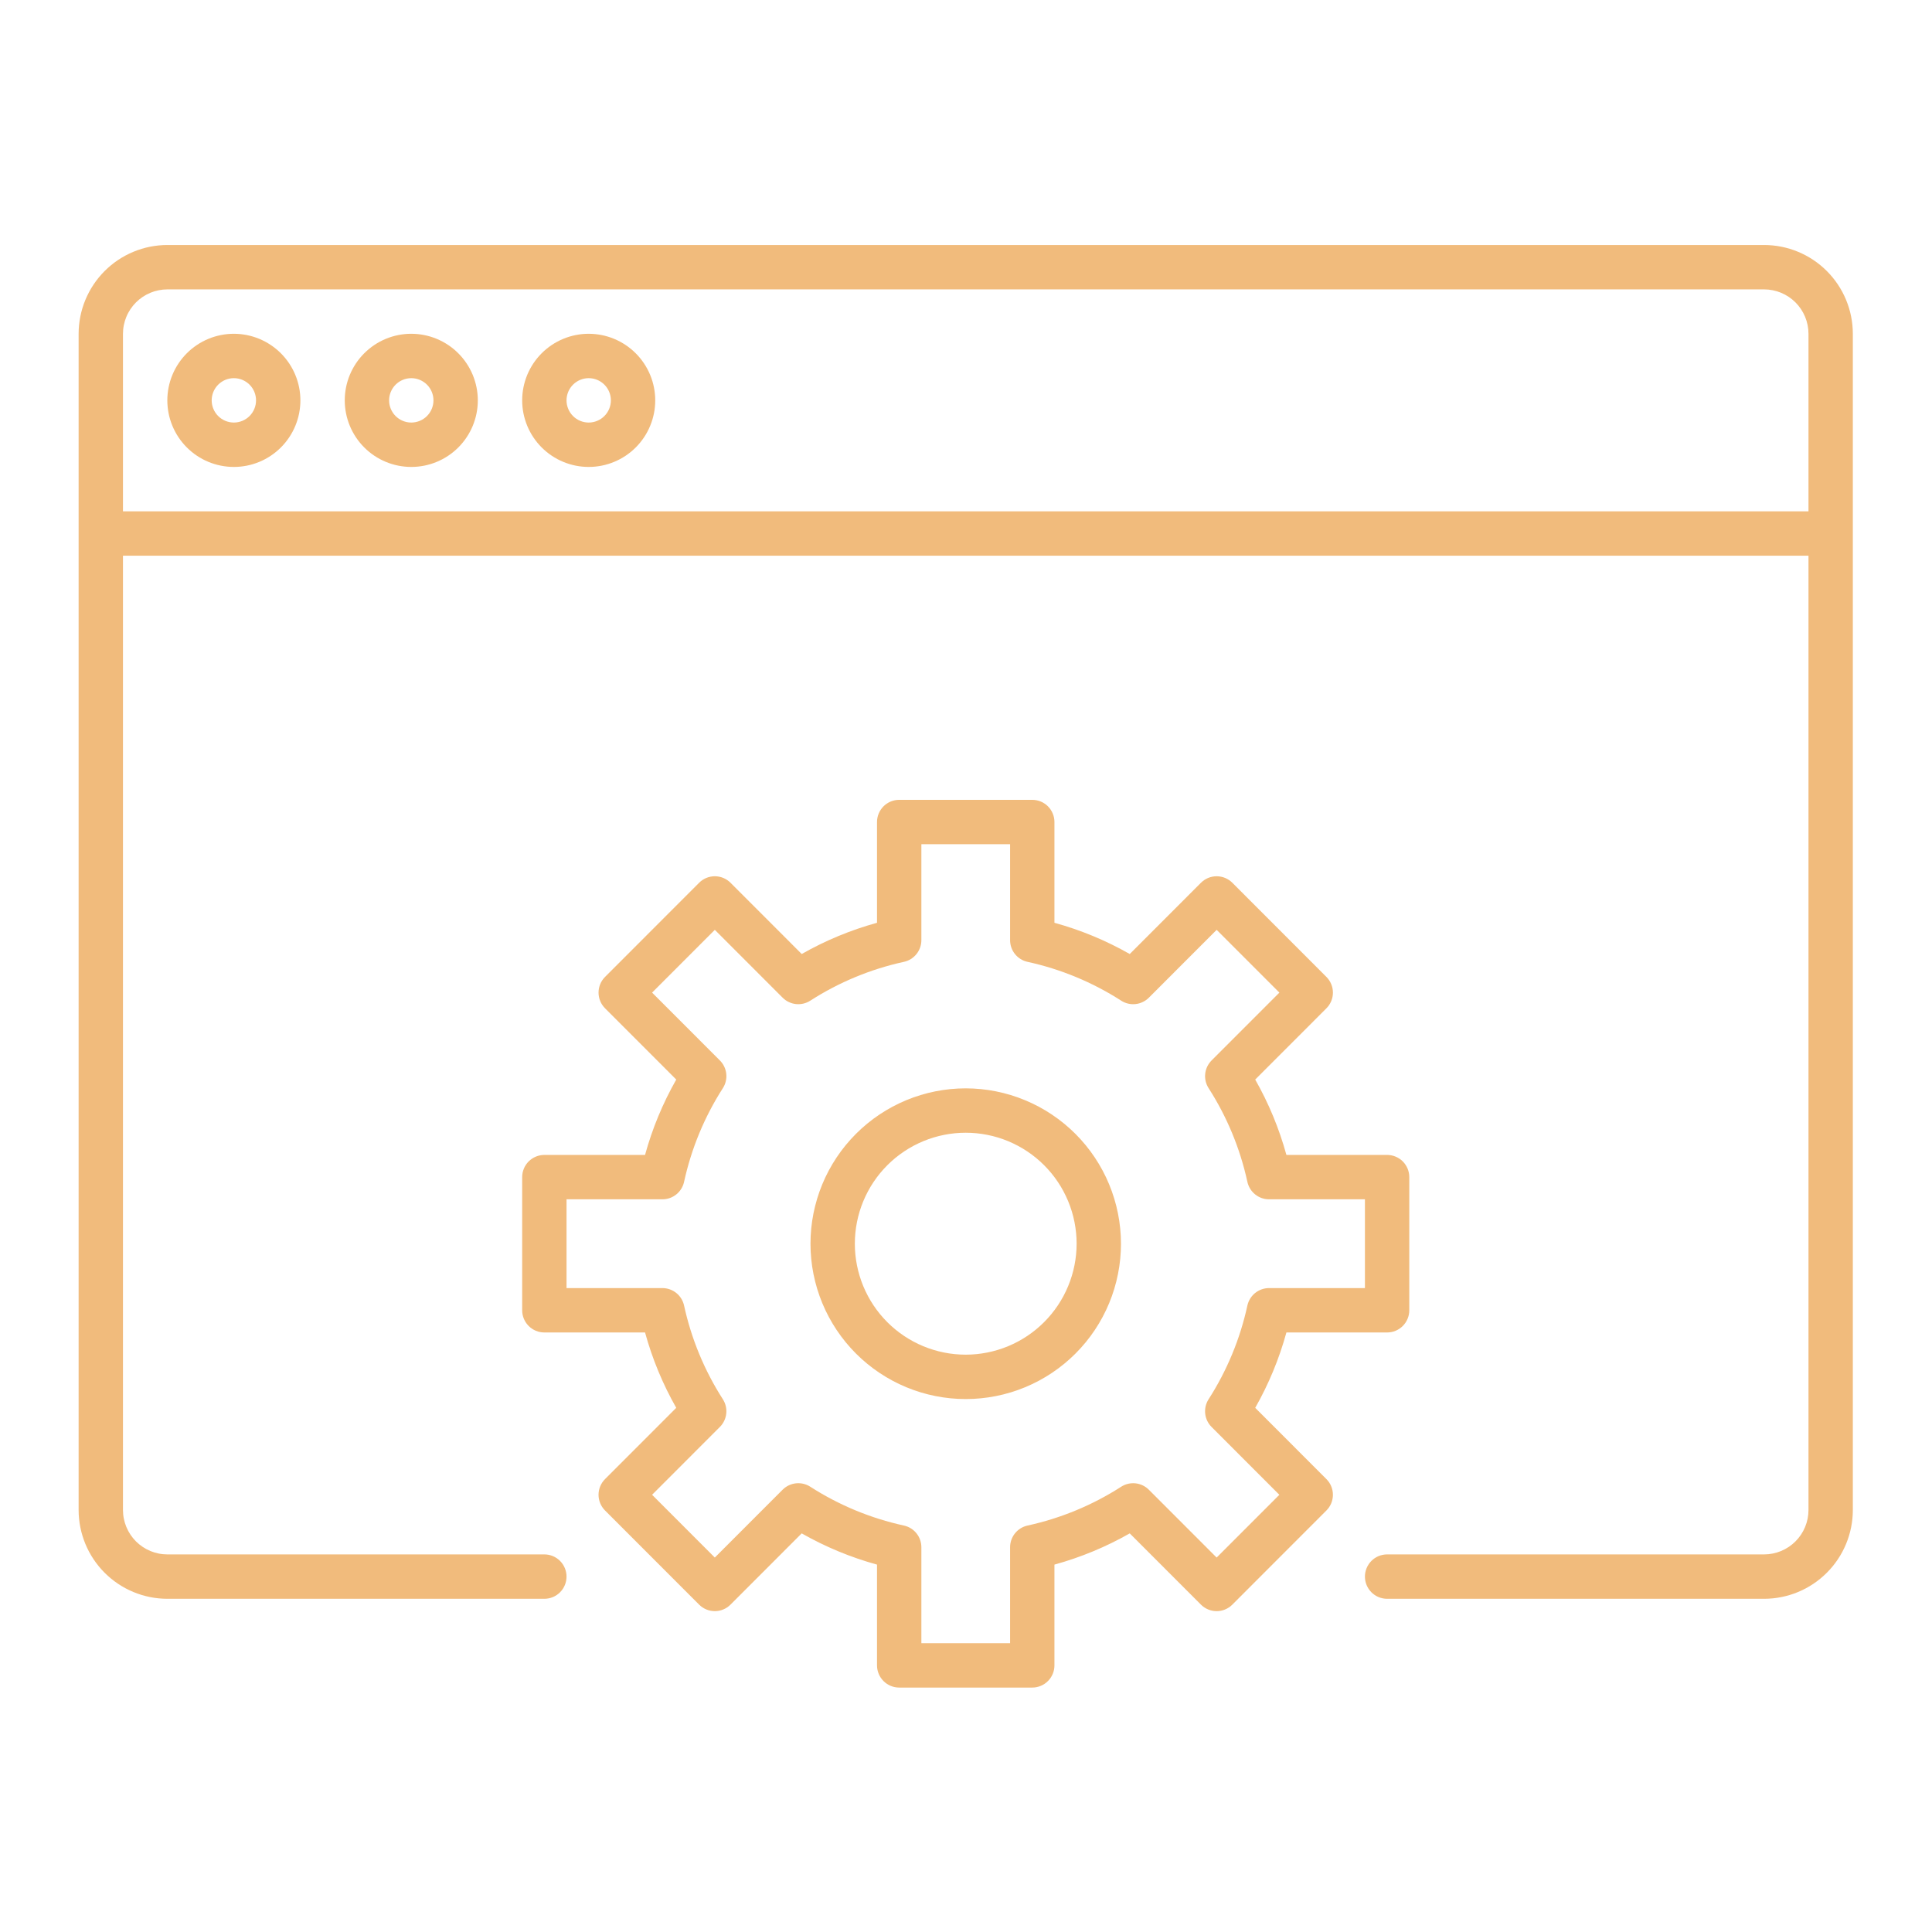 <?xml version="1.0" encoding="UTF-8"?>
<svg xmlns="http://www.w3.org/2000/svg" xmlns:xlink="http://www.w3.org/1999/xlink" width="900pt" height="900pt" viewBox="0 0 900 900" version="1.2">
<defs>
<clipPath id="clip1">
  <path d="M 36.625 114.133 L 863.125 114.133 L 863.125 786.133 L 36.625 786.133 Z M 36.625 114.133 "/>
</clipPath>
</defs>
<g id="surface1">
<g clip-path="url(#clip1)" clip-rule="nonzero">
<path style=" stroke:none;fill-rule:nonzero;fill:rgb(94.51%,73.329%,48.63%);fill-opacity:1;" d="M 449.875 506.992 C 448.691 506.992 447.508 507.023 446.324 507.082 C 445.145 507.137 443.961 507.227 442.785 507.34 C 441.605 507.457 440.434 507.602 439.262 507.777 C 438.09 507.949 436.926 508.152 435.766 508.383 C 434.605 508.613 433.449 508.875 432.301 509.16 C 431.152 509.449 430.012 509.766 428.879 510.109 C 427.746 510.453 426.625 510.824 425.512 511.223 C 424.395 511.621 423.293 512.047 422.199 512.5 C 421.105 512.957 420.023 513.434 418.953 513.941 C 417.883 514.449 416.828 514.98 415.781 515.539 C 414.738 516.098 413.711 516.68 412.695 517.289 C 411.68 517.898 410.68 518.531 409.695 519.191 C 408.711 519.848 407.742 520.527 406.793 521.234 C 405.844 521.941 404.91 522.668 403.996 523.422 C 403.078 524.172 402.184 524.945 401.309 525.738 C 400.43 526.535 399.574 527.352 398.738 528.191 C 397.898 529.027 397.082 529.883 396.289 530.762 C 395.492 531.641 394.723 532.535 393.969 533.453 C 393.219 534.367 392.492 535.301 391.785 536.25 C 391.082 537.203 390.398 538.172 389.742 539.156 C 389.086 540.141 388.453 541.141 387.844 542.156 C 387.234 543.172 386.652 544.203 386.094 545.246 C 385.535 546.293 385.004 547.352 384.496 548.422 C 383.992 549.492 383.512 550.574 383.059 551.668 C 382.605 552.762 382.18 553.867 381.781 554.98 C 381.383 556.098 381.012 557.223 380.668 558.355 C 380.324 559.488 380.008 560.629 379.723 561.777 C 379.434 562.926 379.176 564.082 378.945 565.242 C 378.715 566.406 378.512 567.57 378.336 568.742 C 378.164 569.914 378.02 571.09 377.902 572.27 C 377.785 573.449 377.699 574.629 377.641 575.812 C 377.582 576.996 377.555 578.18 377.555 579.363 C 377.555 580.547 377.582 581.73 377.641 582.914 C 377.699 584.098 377.785 585.277 377.902 586.457 C 378.02 587.633 378.164 588.809 378.336 589.98 C 378.512 591.152 378.715 592.32 378.945 593.48 C 379.176 594.641 379.434 595.797 379.723 596.945 C 380.008 598.094 380.324 599.238 380.668 600.371 C 381.012 601.504 381.383 602.629 381.781 603.742 C 382.18 604.859 382.605 605.961 383.059 607.059 C 383.512 608.152 383.992 609.234 384.496 610.305 C 385.004 611.375 385.535 612.434 386.094 613.477 C 386.652 614.52 387.234 615.551 387.844 616.566 C 388.453 617.582 389.086 618.582 389.742 619.57 C 390.398 620.555 391.082 621.52 391.785 622.473 C 392.492 623.426 393.219 624.355 393.969 625.273 C 394.723 626.188 395.492 627.086 396.289 627.961 C 397.082 628.84 397.898 629.699 398.738 630.535 C 399.574 631.371 400.43 632.188 401.309 632.984 C 402.184 633.781 403.078 634.555 403.996 635.305 C 404.91 636.055 405.844 636.785 406.793 637.488 C 407.742 638.195 408.711 638.879 409.695 639.535 C 410.68 640.191 411.68 640.828 412.695 641.434 C 413.711 642.043 414.738 642.629 415.781 643.188 C 416.828 643.746 417.883 644.277 418.953 644.781 C 420.023 645.289 421.105 645.77 422.199 646.223 C 423.293 646.676 424.395 647.102 425.512 647.5 C 426.625 647.898 427.746 648.273 428.879 648.617 C 430.012 648.961 431.152 649.273 432.301 649.562 C 433.449 649.852 434.605 650.109 435.766 650.34 C 436.926 650.57 438.09 650.773 439.262 650.949 C 440.434 651.121 441.605 651.266 442.785 651.383 C 443.961 651.5 445.145 651.586 446.324 651.645 C 447.508 651.703 448.691 651.73 449.875 651.73 C 451.059 651.73 452.238 651.703 453.422 651.645 C 454.605 651.586 455.785 651.5 456.961 651.383 C 458.141 651.266 459.312 651.121 460.484 650.949 C 461.656 650.773 462.82 650.57 463.98 650.34 C 465.145 650.109 466.297 649.852 467.445 649.562 C 468.594 649.273 469.734 648.961 470.867 648.617 C 472 648.273 473.121 647.898 474.238 647.5 C 475.352 647.102 476.453 646.676 477.547 646.223 C 478.641 645.77 479.723 645.289 480.793 644.781 C 481.863 644.277 482.922 643.746 483.965 643.188 C 485.008 642.629 486.039 642.043 487.051 641.434 C 488.066 640.828 489.066 640.191 490.051 639.535 C 491.035 638.879 492.004 638.195 492.953 637.488 C 493.902 636.785 494.836 636.055 495.75 635.305 C 496.668 634.555 497.562 633.781 498.441 632.984 C 499.316 632.188 500.172 631.371 501.012 630.535 C 501.848 629.699 502.664 628.84 503.457 627.961 C 504.254 627.086 505.027 626.188 505.777 625.273 C 506.527 624.355 507.254 623.426 507.961 622.473 C 508.664 621.52 509.348 620.555 510.004 619.57 C 510.66 618.582 511.293 617.582 511.902 616.566 C 512.512 615.551 513.094 614.52 513.652 613.477 C 514.211 612.434 514.742 611.375 515.25 610.305 C 515.754 609.234 516.234 608.152 516.688 607.059 C 517.141 605.961 517.566 604.859 517.965 603.742 C 518.363 602.629 518.734 601.504 519.078 600.371 C 519.422 599.238 519.738 598.094 520.023 596.945 C 520.312 595.797 520.57 594.641 520.801 593.48 C 521.035 592.32 521.234 591.152 521.41 589.98 C 521.582 588.809 521.727 587.633 521.844 586.457 C 521.961 585.277 522.047 584.098 522.105 582.914 C 522.164 581.73 522.191 580.547 522.191 579.363 C 522.191 578.18 522.16 576.996 522.102 575.812 C 522.043 574.629 521.953 573.449 521.836 572.27 C 521.719 571.094 521.574 569.918 521.398 568.746 C 521.223 567.578 521.02 566.41 520.789 565.25 C 520.559 564.09 520.297 562.934 520.008 561.785 C 519.719 560.637 519.402 559.496 519.059 558.363 C 518.715 557.23 518.344 556.105 517.945 554.992 C 517.547 553.879 517.117 552.773 516.664 551.68 C 516.211 550.586 515.73 549.504 515.227 548.434 C 514.719 547.363 514.188 546.309 513.629 545.266 C 513.07 544.219 512.488 543.191 511.879 542.176 C 511.27 541.16 510.637 540.16 509.98 539.176 C 509.32 538.191 508.641 537.223 507.934 536.273 C 507.23 535.32 506.504 534.391 505.75 533.473 C 505 532.559 504.227 531.664 503.434 530.785 C 502.641 529.906 501.824 529.051 500.988 528.215 C 500.148 527.375 499.293 526.559 498.418 525.766 C 497.539 524.969 496.645 524.195 495.73 523.445 C 494.816 522.695 493.883 521.965 492.934 521.262 C 491.984 520.555 491.016 519.871 490.031 519.215 C 489.047 518.555 488.051 517.922 487.035 517.312 C 486.02 516.703 484.992 516.121 483.949 515.562 C 482.906 515.004 481.848 514.473 480.777 513.965 C 479.711 513.457 478.629 512.977 477.535 512.523 C 476.441 512.07 475.34 511.645 474.227 511.242 C 473.113 510.844 471.988 510.473 470.855 510.129 C 469.727 509.781 468.586 509.465 467.438 509.18 C 466.289 508.891 465.137 508.629 463.977 508.398 C 462.816 508.164 461.652 507.961 460.48 507.785 C 459.309 507.613 458.137 507.465 456.961 507.348 C 455.781 507.23 454.602 507.145 453.422 507.086 C 452.238 507.023 451.055 506.996 449.875 506.992 Z M 449.875 631.055 C 448.18 631.055 446.492 630.973 444.809 630.805 C 443.125 630.641 441.453 630.391 439.797 630.062 C 438.137 629.73 436.496 629.32 434.879 628.828 C 433.258 628.336 431.668 627.766 430.105 627.121 C 428.543 626.473 427.016 625.75 425.523 624.949 C 424.031 624.152 422.582 623.285 421.176 622.344 C 419.77 621.402 418.41 620.395 417.102 619.32 C 415.797 618.246 414.543 617.109 413.348 615.914 C 412.152 614.719 411.016 613.465 409.941 612.156 C 408.871 610.848 407.863 609.488 406.922 608.082 C 405.984 606.672 405.113 605.223 404.316 603.73 C 403.52 602.238 402.797 600.707 402.148 599.145 C 401.5 597.578 400.934 595.988 400.441 594.367 C 399.949 592.746 399.539 591.105 399.211 589.445 C 398.879 587.785 398.633 586.113 398.465 584.43 C 398.301 582.742 398.219 581.055 398.219 579.363 C 398.219 577.668 398.301 575.98 398.465 574.297 C 398.633 572.609 398.879 570.938 399.211 569.277 C 399.539 567.617 399.949 565.977 400.441 564.355 C 400.934 562.738 401.5 561.145 402.148 559.582 C 402.797 558.016 403.52 556.488 404.316 554.996 C 405.113 553.5 405.984 552.051 406.922 550.645 C 407.863 549.234 408.871 547.879 409.941 546.57 C 411.016 545.262 412.152 544.008 413.348 542.809 C 414.543 541.613 415.797 540.477 417.102 539.402 C 418.41 538.328 419.77 537.324 421.176 536.383 C 422.582 535.441 424.031 534.57 425.523 533.773 C 427.016 532.977 428.543 532.254 430.105 531.605 C 431.668 530.957 433.258 530.387 434.879 529.895 C 436.496 529.406 438.137 528.992 439.797 528.664 C 441.453 528.332 443.125 528.086 444.809 527.918 C 446.492 527.754 448.18 527.672 449.875 527.672 C 451.566 527.672 453.254 527.754 454.938 527.918 C 456.621 528.086 458.293 528.332 459.949 528.664 C 461.609 528.992 463.25 529.406 464.867 529.895 C 466.488 530.387 468.078 530.957 469.641 531.605 C 471.203 532.254 472.73 532.977 474.223 533.773 C 475.715 534.57 477.164 535.441 478.57 536.383 C 479.98 537.324 481.336 538.328 482.645 539.402 C 483.953 540.477 485.203 541.613 486.398 542.809 C 487.598 544.008 488.73 545.262 489.805 546.57 C 490.879 547.879 491.883 549.234 492.824 550.645 C 493.766 552.051 494.633 553.5 495.43 554.996 C 496.227 556.488 496.949 558.016 497.598 559.582 C 498.246 561.145 498.812 562.738 499.305 564.355 C 499.797 565.977 500.207 567.617 500.535 569.277 C 500.867 570.938 501.113 572.609 501.281 574.297 C 501.445 575.98 501.531 577.668 501.531 579.363 C 501.527 581.055 501.441 582.742 501.277 584.426 C 501.109 586.109 500.859 587.781 500.527 589.441 C 500.195 591.102 499.785 592.742 499.293 594.359 C 498.801 595.98 498.23 597.57 497.582 599.137 C 496.934 600.699 496.211 602.227 495.414 603.719 C 494.613 605.211 493.746 606.66 492.805 608.066 C 491.867 609.473 490.859 610.832 489.785 612.141 C 488.715 613.449 487.578 614.699 486.383 615.898 C 485.188 617.094 483.934 618.23 482.629 619.305 C 481.32 620.375 479.965 621.383 478.559 622.324 C 477.152 623.266 475.703 624.137 474.211 624.934 C 472.723 625.73 471.195 626.457 469.633 627.105 C 468.07 627.754 466.48 628.324 464.863 628.816 C 463.242 629.309 461.605 629.719 459.945 630.051 C 458.289 630.383 456.617 630.633 454.934 630.801 C 453.25 630.969 451.566 631.051 449.875 631.055 Z M 584.727 655.824 C 591.027 644.727 595.875 633.023 599.262 620.715 L 646.168 620.715 C 646.844 620.715 647.516 620.648 648.184 620.516 C 648.848 620.387 649.492 620.188 650.121 619.93 C 650.746 619.668 651.344 619.352 651.906 618.973 C 652.469 618.598 652.992 618.168 653.473 617.688 C 653.953 617.207 654.379 616.688 654.758 616.121 C 655.133 615.559 655.453 614.961 655.711 614.332 C 655.973 613.707 656.168 613.059 656.301 612.395 C 656.434 611.73 656.5 611.055 656.5 610.379 L 656.5 548.348 C 656.5 547.668 656.434 546.996 656.301 546.328 C 656.168 545.664 655.973 545.02 655.711 544.391 C 655.453 543.762 655.133 543.168 654.758 542.602 C 654.379 542.039 653.953 541.516 653.473 541.035 C 652.992 540.555 652.469 540.129 651.906 539.75 C 651.344 539.375 650.746 539.055 650.121 538.797 C 649.492 538.535 648.848 538.34 648.184 538.207 C 647.516 538.074 646.844 538.008 646.168 538.008 L 599.262 538.008 C 595.875 525.703 591.031 514 584.727 502.898 L 617.898 469.707 C 618.379 469.227 618.805 468.707 619.184 468.141 C 619.559 467.578 619.879 466.98 620.137 466.352 C 620.398 465.727 620.594 465.078 620.727 464.414 C 620.859 463.746 620.926 463.074 620.926 462.398 C 620.926 461.719 620.859 461.047 620.727 460.379 C 620.594 459.715 620.398 459.066 620.137 458.441 C 619.879 457.812 619.559 457.219 619.184 456.652 C 618.805 456.09 618.379 455.566 617.898 455.086 L 574.066 411.223 C 573.586 410.742 573.066 410.312 572.5 409.938 C 571.938 409.559 571.34 409.242 570.715 408.98 C 570.086 408.723 569.441 408.523 568.777 408.395 C 568.109 408.262 567.438 408.195 566.762 408.195 C 566.082 408.195 565.41 408.262 564.746 408.395 C 564.078 408.523 563.434 408.723 562.805 408.98 C 562.18 409.242 561.586 409.559 561.02 409.938 C 560.457 410.312 559.934 410.742 559.453 411.223 L 526.285 444.418 C 515.195 438.109 503.496 433.258 491.199 429.867 L 491.199 382.93 C 491.199 382.254 491.133 381.582 491 380.914 C 490.867 380.25 490.672 379.602 490.41 378.977 C 490.152 378.348 489.836 377.754 489.457 377.188 C 489.082 376.625 488.652 376.102 488.172 375.621 C 487.691 375.141 487.172 374.711 486.605 374.336 C 486.043 373.957 485.449 373.641 484.82 373.379 C 484.195 373.121 483.547 372.926 482.883 372.793 C 482.219 372.66 481.547 372.594 480.867 372.594 L 418.879 372.594 C 418.203 372.594 417.531 372.66 416.863 372.793 C 416.199 372.926 415.555 373.121 414.926 373.379 C 414.301 373.641 413.703 373.957 413.141 374.336 C 412.574 374.711 412.055 375.141 411.574 375.621 C 411.094 376.102 410.668 376.625 410.289 377.188 C 409.914 377.754 409.594 378.348 409.336 378.977 C 409.074 379.602 408.879 380.25 408.746 380.914 C 408.613 381.582 408.547 382.254 408.547 382.93 L 408.547 429.867 C 396.25 433.258 384.555 438.105 373.465 444.414 L 340.297 411.219 C 339.816 410.738 339.293 410.312 338.73 409.934 C 338.164 409.555 337.57 409.238 336.941 408.977 C 336.316 408.719 335.672 408.523 335.004 408.391 C 334.34 408.258 333.668 408.191 332.988 408.191 C 332.312 408.191 331.641 408.258 330.973 408.391 C 330.309 408.523 329.664 408.719 329.035 408.977 C 328.41 409.238 327.812 409.555 327.25 409.934 C 326.684 410.312 326.164 410.738 325.684 411.219 L 281.852 455.082 C 281.371 455.562 280.941 456.086 280.566 456.648 C 280.188 457.215 279.871 457.809 279.613 458.438 C 279.352 459.062 279.156 459.711 279.023 460.375 C 278.891 461.043 278.824 461.715 278.824 462.395 C 278.824 463.074 278.891 463.746 279.023 464.41 C 279.156 465.078 279.352 465.723 279.613 466.352 C 279.871 466.977 280.188 467.574 280.566 468.137 C 280.941 468.703 281.371 469.223 281.852 469.703 L 315.023 502.898 C 308.719 513.996 303.871 525.699 300.484 538.008 L 253.578 538.008 C 252.902 538.008 252.23 538.074 251.562 538.207 C 250.898 538.34 250.254 538.535 249.625 538.797 C 249 539.055 248.402 539.375 247.84 539.75 C 247.277 540.129 246.754 540.555 246.273 541.035 C 245.793 541.516 245.367 542.039 244.988 542.602 C 244.613 543.168 244.293 543.762 244.035 544.391 C 243.777 545.02 243.578 545.664 243.445 546.328 C 243.316 546.996 243.25 547.668 243.25 548.348 L 243.25 610.379 C 243.25 611.055 243.316 611.73 243.445 612.395 C 243.578 613.059 243.773 613.707 244.035 614.332 C 244.293 614.961 244.613 615.559 244.988 616.121 C 245.367 616.688 245.793 617.207 246.273 617.688 C 246.754 618.168 247.277 618.598 247.84 618.973 C 248.402 619.352 249 619.668 249.625 619.93 C 250.254 620.188 250.898 620.387 251.562 620.516 C 252.23 620.648 252.902 620.715 253.578 620.715 L 300.484 620.715 C 303.871 633.023 308.715 644.727 315.02 655.824 L 281.848 689.016 C 281.367 689.496 280.941 690.02 280.562 690.582 C 280.188 691.148 279.867 691.746 279.609 692.371 C 279.348 693 279.152 693.645 279.02 694.312 C 278.887 694.977 278.82 695.648 278.82 696.328 C 278.82 697.008 278.887 697.68 279.02 698.344 C 279.152 699.012 279.348 699.656 279.609 700.285 C 279.867 700.91 280.188 701.508 280.562 702.07 C 280.941 702.637 281.367 703.16 281.848 703.641 L 325.68 747.5 C 326.16 747.98 326.684 748.41 327.246 748.789 C 327.809 749.164 328.406 749.484 329.031 749.742 C 329.66 750.004 330.305 750.199 330.969 750.332 C 331.637 750.465 332.309 750.531 332.984 750.531 C 333.664 750.531 334.336 750.465 335 750.332 C 335.668 750.199 336.312 750.004 336.941 749.742 C 337.566 749.484 338.164 749.164 338.727 748.789 C 339.289 748.41 339.812 747.98 340.293 747.5 L 373.461 714.309 C 384.555 720.617 396.25 725.465 408.547 728.855 L 408.547 775.793 C 408.547 776.473 408.613 777.145 408.746 777.809 C 408.879 778.477 409.074 779.121 409.336 779.75 C 409.594 780.375 409.914 780.973 410.289 781.535 C 410.668 782.102 411.094 782.625 411.574 783.102 C 412.055 783.582 412.574 784.012 413.141 784.391 C 413.703 784.766 414.301 785.086 414.926 785.344 C 415.551 785.605 416.199 785.801 416.863 785.934 C 417.531 786.066 418.203 786.133 418.879 786.133 L 480.867 786.133 C 481.547 786.133 482.219 786.066 482.883 785.934 C 483.547 785.801 484.195 785.605 484.82 785.344 C 485.449 785.086 486.043 784.766 486.605 784.391 C 487.172 784.012 487.691 783.582 488.172 783.102 C 488.652 782.625 489.082 782.102 489.457 781.535 C 489.836 780.973 490.152 780.375 490.41 779.75 C 490.672 779.121 490.867 778.477 491 777.809 C 491.133 777.145 491.199 776.473 491.199 775.793 L 491.199 728.855 C 503.496 725.465 515.191 720.617 526.281 714.312 L 559.453 747.504 C 559.93 747.984 560.453 748.414 561.016 748.789 C 561.582 749.168 562.176 749.488 562.805 749.746 C 563.43 750.008 564.078 750.203 564.742 750.336 C 565.406 750.469 566.078 750.535 566.758 750.535 C 567.438 750.535 568.109 750.469 568.773 750.336 C 569.438 750.203 570.086 750.008 570.711 749.746 C 571.34 749.488 571.934 749.168 572.496 748.789 C 573.062 748.414 573.582 747.984 574.062 747.504 L 617.895 703.641 C 618.375 703.16 618.805 702.641 619.18 702.074 C 619.559 701.512 619.875 700.914 620.137 700.289 C 620.395 699.66 620.59 699.016 620.723 698.348 C 620.855 697.684 620.922 697.012 620.922 696.332 C 620.922 695.652 620.855 694.98 620.723 694.312 C 620.59 693.648 620.395 693 620.137 692.375 C 619.875 691.746 619.559 691.152 619.18 690.586 C 618.805 690.023 618.375 689.5 617.895 689.02 Z M 566.758 725.57 L 535.172 693.965 C 534.762 693.551 534.312 693.176 533.836 692.836 C 533.359 692.5 532.859 692.203 532.332 691.949 C 531.805 691.699 531.258 691.492 530.695 691.332 C 530.133 691.172 529.562 691.059 528.98 690.996 C 528.398 690.934 527.816 690.918 527.234 690.957 C 526.648 690.992 526.074 691.078 525.504 691.211 C 524.934 691.344 524.379 691.523 523.84 691.754 C 523.305 691.98 522.789 692.254 522.297 692.57 C 515.621 696.859 508.617 700.527 501.285 703.566 C 493.957 706.605 486.414 708.969 478.664 710.66 C 478.09 710.785 477.535 710.957 476.992 711.176 C 476.449 711.398 475.93 711.66 475.434 711.969 C 474.934 712.277 474.465 712.625 474.027 713.012 C 473.59 713.398 473.188 713.82 472.82 714.277 C 472.453 714.734 472.129 715.219 471.844 715.73 C 471.559 716.238 471.316 716.773 471.125 717.324 C 470.93 717.875 470.781 718.441 470.684 719.02 C 470.586 719.594 470.535 720.176 470.535 720.762 L 470.535 765.453 L 429.211 765.453 L 429.211 720.758 C 429.211 720.176 429.16 719.594 429.062 719.016 C 428.965 718.438 428.816 717.875 428.625 717.32 C 428.43 716.77 428.188 716.238 427.906 715.727 C 427.621 715.215 427.293 714.73 426.926 714.277 C 426.559 713.82 426.156 713.398 425.719 713.012 C 425.281 712.621 424.812 712.273 424.316 711.969 C 423.816 711.66 423.297 711.395 422.754 711.176 C 422.211 710.957 421.656 710.785 421.086 710.66 C 413.332 708.969 405.793 706.602 398.461 703.562 C 391.133 700.523 384.133 696.859 377.457 692.57 C 376.965 692.254 376.449 691.98 375.91 691.75 C 375.371 691.523 374.816 691.344 374.246 691.207 C 373.68 691.074 373.102 690.988 372.52 690.953 C 371.934 690.914 371.352 690.93 370.77 690.992 C 370.188 691.055 369.617 691.168 369.055 691.324 C 368.492 691.484 367.945 691.691 367.418 691.945 C 366.891 692.199 366.387 692.492 365.91 692.832 C 365.434 693.172 364.988 693.547 364.574 693.961 L 332.988 725.566 L 303.77 696.324 L 335.352 664.719 C 335.766 664.305 336.141 663.859 336.477 663.383 C 336.816 662.902 337.109 662.402 337.363 661.875 C 337.617 661.348 337.82 660.801 337.98 660.238 C 338.141 659.676 338.254 659.105 338.316 658.523 C 338.379 657.941 338.395 657.359 338.355 656.773 C 338.32 656.191 338.234 655.613 338.102 655.043 C 337.969 654.477 337.789 653.922 337.559 653.383 C 337.332 652.844 337.062 652.328 336.746 651.836 C 332.457 645.156 328.793 638.148 325.758 630.812 C 322.719 623.477 320.355 615.93 318.668 608.172 C 318.543 607.598 318.371 607.043 318.148 606.5 C 317.93 605.957 317.668 605.438 317.359 604.938 C 317.051 604.441 316.703 603.973 316.316 603.535 C 315.93 603.094 315.508 602.691 315.051 602.324 C 314.598 601.957 314.113 601.633 313.602 601.348 C 313.09 601.062 312.559 600.82 312.008 600.629 C 311.457 600.434 310.891 600.285 310.316 600.188 C 309.738 600.09 309.156 600.039 308.574 600.039 L 263.91 600.039 L 263.91 558.684 L 308.574 558.684 C 309.16 558.684 309.742 558.637 310.316 558.539 C 310.895 558.438 311.457 558.293 312.012 558.098 C 312.562 557.902 313.094 557.664 313.605 557.379 C 314.117 557.094 314.598 556.766 315.055 556.398 C 315.512 556.031 315.93 555.629 316.32 555.191 C 316.707 554.754 317.055 554.285 317.363 553.785 C 317.668 553.289 317.934 552.77 318.152 552.227 C 318.371 551.684 318.543 551.125 318.668 550.555 C 320.359 542.797 322.723 535.25 325.758 527.914 C 328.797 520.582 332.457 513.574 336.746 506.895 C 337.062 506.402 337.336 505.887 337.562 505.348 C 337.789 504.809 337.973 504.254 338.105 503.684 C 338.238 503.113 338.324 502.539 338.363 501.953 C 338.398 501.367 338.383 500.785 338.32 500.203 C 338.258 499.621 338.148 499.051 337.988 498.484 C 337.828 497.922 337.621 497.379 337.367 496.848 C 337.117 496.32 336.82 495.816 336.484 495.34 C 336.145 494.863 335.77 494.418 335.355 494.004 L 303.773 462.395 L 332.992 433.156 L 364.578 464.762 C 364.992 465.176 365.438 465.551 365.914 465.891 C 366.391 466.227 366.895 466.523 367.422 466.773 C 367.949 467.027 368.496 467.234 369.059 467.395 C 369.621 467.555 370.191 467.664 370.773 467.73 C 371.355 467.793 371.938 467.805 372.523 467.77 C 373.105 467.73 373.684 467.648 374.254 467.512 C 374.82 467.379 375.375 467.199 375.914 466.969 C 376.453 466.742 376.969 466.469 377.461 466.152 C 384.137 461.859 391.137 458.195 398.465 455.156 C 405.793 452.117 413.332 449.754 421.086 448.062 C 421.656 447.938 422.211 447.766 422.754 447.547 C 423.297 447.328 423.816 447.062 424.316 446.754 C 424.812 446.449 425.281 446.102 425.719 445.711 C 426.156 445.324 426.559 444.902 426.926 444.445 C 427.293 443.992 427.621 443.508 427.902 442.996 C 428.188 442.484 428.43 441.953 428.625 441.402 C 428.816 440.848 428.965 440.285 429.062 439.707 C 429.16 439.129 429.211 438.547 429.211 437.965 L 429.211 393.27 L 470.535 393.27 L 470.535 437.965 C 470.535 438.551 470.586 439.133 470.684 439.707 C 470.781 440.285 470.93 440.852 471.125 441.402 C 471.316 441.953 471.559 442.488 471.844 442.996 C 472.129 443.508 472.453 443.992 472.82 444.449 C 473.188 444.906 473.59 445.328 474.027 445.715 C 474.465 446.102 474.934 446.449 475.434 446.758 C 475.93 447.066 476.449 447.328 476.992 447.551 C 477.535 447.77 478.09 447.941 478.664 448.066 C 486.414 449.758 493.957 452.121 501.285 455.16 C 508.617 458.199 515.621 461.863 522.297 466.156 C 522.789 466.473 523.305 466.746 523.84 466.973 C 524.379 467.203 524.934 467.383 525.504 467.516 C 526.074 467.652 526.648 467.734 527.234 467.773 C 527.816 467.809 528.398 467.797 528.98 467.734 C 529.562 467.668 530.137 467.559 530.699 467.398 C 531.262 467.238 531.805 467.031 532.332 466.777 C 532.863 466.527 533.363 466.23 533.84 465.895 C 534.32 465.555 534.766 465.18 535.18 464.766 L 566.762 433.16 L 595.984 462.398 L 564.395 494.004 C 563.98 494.418 563.605 494.863 563.27 495.34 C 562.93 495.816 562.633 496.32 562.383 496.848 C 562.129 497.379 561.922 497.922 561.762 498.484 C 561.602 499.051 561.492 499.621 561.43 500.203 C 561.367 500.785 561.352 501.367 561.391 501.953 C 561.426 502.535 561.512 503.113 561.645 503.684 C 561.777 504.254 561.961 504.809 562.188 505.348 C 562.418 505.887 562.688 506.402 563.004 506.895 C 567.293 513.574 570.953 520.582 573.992 527.914 C 577.027 535.25 579.391 542.797 581.078 550.555 C 581.203 551.125 581.379 551.684 581.598 552.227 C 581.816 552.77 582.078 553.289 582.387 553.785 C 582.695 554.285 583.043 554.75 583.43 555.191 C 583.816 555.629 584.238 556.031 584.695 556.398 C 585.148 556.766 585.633 557.094 586.145 557.379 C 586.656 557.664 587.188 557.902 587.738 558.098 C 588.289 558.293 588.855 558.438 589.43 558.539 C 590.008 558.637 590.59 558.684 591.172 558.684 L 635.836 558.684 L 635.836 600.039 L 591.172 600.039 C 590.586 600.039 590.004 600.09 589.43 600.188 C 588.852 600.285 588.289 600.434 587.738 600.629 C 587.184 600.82 586.652 601.062 586.141 601.348 C 585.633 601.633 585.148 601.957 584.691 602.324 C 584.238 602.691 583.816 603.094 583.43 603.535 C 583.039 603.973 582.691 604.441 582.387 604.938 C 582.078 605.438 581.812 605.957 581.594 606.5 C 581.375 607.043 581.203 607.598 581.078 608.172 C 579.391 615.93 577.027 623.477 573.988 630.812 C 570.953 638.148 567.289 645.156 563 651.836 C 562.684 652.328 562.414 652.844 562.184 653.383 C 561.957 653.922 561.773 654.477 561.641 655.047 C 561.508 655.617 561.422 656.191 561.387 656.777 C 561.348 657.359 561.363 657.945 561.426 658.527 C 561.488 659.109 561.598 659.68 561.758 660.242 C 561.918 660.809 562.125 661.352 562.379 661.879 C 562.629 662.41 562.926 662.91 563.262 663.391 C 563.602 663.867 563.977 664.312 564.391 664.727 L 595.973 696.332 Z M 821.797 114.133 L 77.949 114.133 C 76.598 114.133 75.246 114.199 73.898 114.336 C 72.555 114.469 71.215 114.668 69.891 114.934 C 68.562 115.199 67.254 115.527 65.957 115.922 C 64.664 116.316 63.391 116.773 62.141 117.293 C 60.891 117.812 59.672 118.391 58.477 119.027 C 57.285 119.668 56.125 120.363 55 121.113 C 53.875 121.867 52.789 122.672 51.746 123.531 C 50.699 124.391 49.699 125.301 48.742 126.258 C 47.785 127.215 46.875 128.215 46.02 129.262 C 45.16 130.309 44.355 131.395 43.602 132.52 C 42.852 133.648 42.156 134.809 41.516 136 C 40.879 137.195 40.301 138.418 39.781 139.668 C 39.262 140.918 38.809 142.191 38.414 143.484 C 38.02 144.781 37.691 146.094 37.426 147.422 C 37.16 148.75 36.961 150.086 36.828 151.434 C 36.691 152.781 36.625 154.133 36.625 155.484 L 36.625 703.422 C 36.625 704.777 36.691 706.129 36.828 707.477 C 36.961 708.824 37.16 710.16 37.426 711.488 C 37.691 712.816 38.02 714.129 38.414 715.422 C 38.809 716.719 39.262 717.992 39.781 719.242 C 40.301 720.492 40.879 721.715 41.516 722.91 C 42.156 724.102 42.852 725.262 43.602 726.387 C 44.355 727.512 45.16 728.598 46.02 729.645 C 46.875 730.691 47.785 731.695 48.742 732.652 C 49.699 733.609 50.699 734.516 51.746 735.375 C 52.789 736.234 53.875 737.043 55 737.793 C 56.125 738.547 57.285 739.242 58.477 739.883 C 59.672 740.52 60.891 741.098 62.141 741.617 C 63.391 742.137 64.664 742.594 65.957 742.988 C 67.254 743.379 68.562 743.711 69.891 743.977 C 71.215 744.242 72.555 744.441 73.898 744.574 C 75.246 744.707 76.598 744.777 77.949 744.777 L 253.578 744.777 C 254.258 744.777 254.93 744.711 255.594 744.578 C 256.262 744.445 256.906 744.25 257.535 743.992 C 258.16 743.73 258.754 743.414 259.32 743.035 C 259.883 742.656 260.406 742.23 260.887 741.75 C 261.363 741.27 261.793 740.746 262.168 740.184 C 262.547 739.617 262.863 739.023 263.125 738.395 C 263.383 737.77 263.582 737.121 263.711 736.457 C 263.844 735.789 263.91 735.117 263.91 734.438 C 263.91 733.762 263.844 733.09 263.711 732.422 C 263.582 731.758 263.383 731.109 263.125 730.484 C 262.863 729.855 262.547 729.262 262.168 728.695 C 261.793 728.133 261.363 727.609 260.887 727.129 C 260.406 726.648 259.883 726.219 259.32 725.844 C 258.754 725.465 258.16 725.148 257.535 724.887 C 256.906 724.629 256.262 724.434 255.594 724.301 C 254.93 724.168 254.258 724.102 253.578 724.102 L 77.949 724.102 C 77.273 724.102 76.598 724.066 75.926 724 C 75.25 723.934 74.582 723.832 73.918 723.699 C 73.258 723.566 72.602 723.402 71.953 723.203 C 71.305 723.008 70.672 722.781 70.047 722.52 C 69.422 722.262 68.809 721.973 68.215 721.652 C 67.617 721.332 67.039 720.984 66.477 720.609 C 65.914 720.234 65.371 719.828 64.848 719.398 C 64.324 718.969 63.824 718.516 63.344 718.039 C 62.867 717.559 62.414 717.059 61.984 716.535 C 61.555 716.012 61.152 715.469 60.777 714.906 C 60.398 714.344 60.051 713.762 59.734 713.168 C 59.414 712.57 59.125 711.957 58.867 711.332 C 58.605 710.707 58.379 710.07 58.18 709.422 C 57.984 708.777 57.82 708.121 57.688 707.457 C 57.555 706.793 57.453 706.125 57.387 705.449 C 57.32 704.777 57.285 704.102 57.285 703.422 L 57.285 258.871 L 842.461 258.871 L 842.461 703.422 C 842.461 704.102 842.426 704.777 842.359 705.449 C 842.293 706.125 842.191 706.793 842.059 707.457 C 841.926 708.121 841.762 708.777 841.566 709.422 C 841.367 710.07 841.141 710.707 840.883 711.332 C 840.621 711.957 840.332 712.57 840.012 713.168 C 839.695 713.762 839.348 714.344 838.973 714.906 C 838.594 715.469 838.191 716.012 837.762 716.535 C 837.332 717.059 836.879 717.559 836.402 718.039 C 835.922 718.516 835.422 718.969 834.898 719.398 C 834.375 719.828 833.836 720.23 833.273 720.609 C 832.711 720.984 832.129 721.332 831.535 721.652 C 830.938 721.973 830.328 722.262 829.703 722.52 C 829.078 722.781 828.441 723.008 827.793 723.203 C 827.145 723.402 826.492 723.566 825.828 723.699 C 825.164 723.832 824.496 723.934 823.824 724 C 823.148 724.066 822.473 724.102 821.797 724.102 L 646.168 724.102 C 645.488 724.102 644.816 724.168 644.152 724.301 C 643.484 724.434 642.84 724.629 642.215 724.887 C 641.586 725.148 640.992 725.465 640.426 725.844 C 639.863 726.219 639.34 726.648 638.863 727.129 C 638.383 727.609 637.953 728.133 637.578 728.695 C 637.199 729.262 636.883 729.855 636.621 730.484 C 636.363 731.109 636.168 731.758 636.035 732.422 C 635.902 733.09 635.836 733.762 635.836 734.438 C 635.836 735.117 635.902 735.789 636.035 736.457 C 636.168 737.121 636.363 737.77 636.621 738.395 C 636.883 739.023 637.199 739.617 637.578 740.184 C 637.953 740.746 638.383 741.27 638.863 741.75 C 639.34 742.23 639.863 742.656 640.426 743.035 C 640.992 743.414 641.586 743.73 642.215 743.992 C 642.84 744.25 643.484 744.445 644.152 744.578 C 644.816 744.711 645.488 744.777 646.168 744.777 L 821.797 744.777 C 823.152 744.777 824.5 744.707 825.848 744.574 C 827.191 744.441 828.531 744.242 829.855 743.977 C 831.184 743.711 832.496 743.379 833.789 742.988 C 835.082 742.594 836.355 742.137 837.605 741.617 C 838.855 741.098 840.074 740.52 841.27 739.883 C 842.461 739.242 843.621 738.547 844.746 737.793 C 845.871 737.043 846.957 736.234 848 735.375 C 849.047 734.516 850.047 733.609 851.004 732.652 C 851.961 731.695 852.871 730.691 853.727 729.645 C 854.586 728.598 855.391 727.512 856.145 726.387 C 856.895 725.262 857.59 724.102 858.23 722.91 C 858.867 721.715 859.445 720.492 859.965 719.242 C 860.484 717.992 860.938 716.719 861.332 715.422 C 861.727 714.129 862.055 712.816 862.32 711.488 C 862.586 710.16 862.785 708.824 862.918 707.477 C 863.055 706.129 863.121 704.777 863.121 703.422 L 863.121 155.484 C 863.121 154.133 863.055 152.781 862.918 151.434 C 862.785 150.086 862.586 148.75 862.32 147.422 C 862.055 146.094 861.727 144.781 861.332 143.484 C 860.938 142.191 860.484 140.918 859.965 139.668 C 859.445 138.418 858.867 137.195 858.23 136 C 857.59 134.805 856.895 133.648 856.145 132.52 C 855.391 131.395 854.586 130.309 853.727 129.262 C 852.871 128.215 851.961 127.215 851.004 126.258 C 850.047 125.301 849.047 124.391 848 123.531 C 846.957 122.672 845.871 121.867 844.746 121.113 C 843.621 120.363 842.461 119.668 841.27 119.027 C 840.074 118.391 838.855 117.812 837.605 117.293 C 836.355 116.773 835.082 116.316 833.789 115.922 C 832.496 115.527 831.184 115.199 829.855 114.934 C 828.531 114.668 827.191 114.469 825.848 114.336 C 824.5 114.199 823.152 114.133 821.797 114.133 Z M 57.285 238.191 L 57.285 155.484 C 57.285 154.809 57.32 154.133 57.387 153.461 C 57.453 152.785 57.555 152.117 57.688 151.453 C 57.82 150.789 57.984 150.133 58.18 149.484 C 58.379 148.84 58.605 148.203 58.867 147.578 C 59.125 146.949 59.414 146.34 59.734 145.742 C 60.051 145.145 60.398 144.566 60.777 144.004 C 61.152 143.441 61.555 142.898 61.984 142.375 C 62.414 141.852 62.867 141.352 63.344 140.871 C 63.824 140.395 64.324 139.938 64.848 139.508 C 65.371 139.078 65.914 138.676 66.477 138.301 C 67.039 137.926 67.617 137.578 68.215 137.258 C 68.809 136.938 69.422 136.648 70.047 136.391 C 70.672 136.129 71.305 135.902 71.953 135.703 C 72.602 135.508 73.258 135.344 73.918 135.211 C 74.582 135.078 75.25 134.977 75.926 134.91 C 76.598 134.844 77.273 134.809 77.949 134.809 L 821.797 134.809 C 822.473 134.809 823.148 134.844 823.824 134.91 C 824.496 134.977 825.164 135.078 825.828 135.211 C 826.492 135.344 827.145 135.508 827.793 135.703 C 828.441 135.902 829.078 136.129 829.703 136.391 C 830.324 136.648 830.938 136.938 831.535 137.258 C 832.129 137.578 832.711 137.926 833.273 138.301 C 833.836 138.676 834.375 139.078 834.898 139.508 C 835.422 139.938 835.922 140.395 836.402 140.871 C 836.879 141.352 837.332 141.852 837.762 142.375 C 838.191 142.898 838.594 143.441 838.973 144.004 C 839.348 144.566 839.695 145.145 840.012 145.742 C 840.332 146.34 840.621 146.949 840.883 147.578 C 841.141 148.203 841.367 148.84 841.566 149.484 C 841.762 150.133 841.926 150.789 842.059 151.453 C 842.191 152.117 842.293 152.785 842.359 153.461 C 842.426 154.133 842.461 154.809 842.461 155.484 L 842.461 238.191 Z M 108.941 155.484 C 107.926 155.484 106.914 155.535 105.906 155.633 C 104.895 155.734 103.891 155.883 102.895 156.082 C 101.898 156.281 100.918 156.527 99.945 156.82 C 98.973 157.117 98.02 157.457 97.082 157.848 C 96.145 158.234 95.227 158.668 94.332 159.148 C 93.438 159.625 92.566 160.148 91.723 160.711 C 90.879 161.277 90.066 161.883 89.281 162.527 C 88.496 163.172 87.746 163.852 87.027 164.57 C 86.309 165.289 85.629 166.039 84.984 166.824 C 84.34 167.609 83.734 168.426 83.172 169.27 C 82.609 170.113 82.086 170.984 81.609 171.879 C 81.129 172.777 80.695 173.691 80.309 174.633 C 79.918 175.57 79.578 176.523 79.285 177.496 C 78.988 178.469 78.742 179.453 78.543 180.449 C 78.348 181.445 78.199 182.449 78.098 183.461 C 78 184.473 77.949 185.484 77.949 186.5 C 77.949 187.516 78 188.531 78.098 189.539 C 78.199 190.551 78.348 191.555 78.543 192.551 C 78.742 193.547 78.988 194.531 79.285 195.504 C 79.578 196.477 79.918 197.43 80.309 198.371 C 80.695 199.309 81.129 200.227 81.609 201.121 C 82.086 202.016 82.609 202.887 83.172 203.73 C 83.734 204.578 84.34 205.391 84.984 206.176 C 85.629 206.961 86.309 207.715 87.027 208.434 C 87.746 209.148 88.496 209.832 89.281 210.477 C 90.066 211.121 90.879 211.727 91.723 212.289 C 92.566 212.852 93.438 213.375 94.332 213.855 C 95.227 214.332 96.145 214.766 97.082 215.156 C 98.02 215.543 98.973 215.887 99.945 216.18 C 100.918 216.477 101.898 216.723 102.895 216.922 C 103.891 217.117 104.895 217.266 105.906 217.367 C 106.914 217.465 107.926 217.516 108.941 217.516 C 109.957 217.516 110.969 217.465 111.98 217.367 C 112.992 217.266 113.992 217.117 114.988 216.922 C 115.984 216.723 116.969 216.477 117.941 216.18 C 118.91 215.887 119.867 215.543 120.805 215.156 C 121.742 214.766 122.656 214.332 123.555 213.855 C 124.449 213.375 125.316 212.852 126.16 212.289 C 127.004 211.727 127.82 211.121 128.605 210.477 C 129.391 209.832 130.141 209.148 130.859 208.434 C 131.574 207.715 132.258 206.961 132.902 206.176 C 133.547 205.391 134.148 204.578 134.711 203.73 C 135.277 202.887 135.797 202.016 136.277 201.121 C 136.754 200.227 137.188 199.309 137.578 198.371 C 137.965 197.43 138.309 196.477 138.602 195.504 C 138.895 194.531 139.145 193.547 139.34 192.551 C 139.539 191.555 139.688 190.551 139.785 189.539 C 139.887 188.531 139.938 187.516 139.938 186.5 C 139.934 185.484 139.883 184.473 139.785 183.461 C 139.684 182.453 139.535 181.449 139.336 180.453 C 139.137 179.457 138.891 178.473 138.594 177.5 C 138.297 176.531 137.957 175.574 137.566 174.637 C 137.18 173.699 136.746 172.781 136.266 171.887 C 135.789 170.992 135.266 170.121 134.703 169.277 C 134.137 168.434 133.535 167.617 132.891 166.836 C 132.246 166.051 131.566 165.297 130.848 164.578 C 130.129 163.863 129.379 163.18 128.594 162.535 C 127.812 161.891 126.996 161.289 126.152 160.723 C 125.309 160.16 124.441 159.637 123.547 159.156 C 122.652 158.68 121.734 158.246 120.797 157.855 C 119.859 157.465 118.906 157.125 117.938 156.828 C 116.965 156.535 115.98 156.285 114.988 156.086 C 113.992 155.887 112.988 155.738 111.98 155.637 C 110.969 155.539 109.957 155.488 108.941 155.484 Z M 108.941 196.84 C 108.266 196.84 107.594 196.773 106.926 196.641 C 106.262 196.508 105.617 196.312 104.988 196.051 C 104.363 195.793 103.766 195.473 103.203 195.098 C 102.641 194.719 102.117 194.293 101.637 193.812 C 101.156 193.332 100.73 192.809 100.352 192.246 C 99.977 191.68 99.656 191.086 99.398 190.457 C 99.137 189.828 98.941 189.184 98.809 188.52 C 98.676 187.852 98.609 187.18 98.609 186.5 C 98.609 185.82 98.676 185.148 98.809 184.484 C 98.941 183.816 99.137 183.172 99.398 182.543 C 99.656 181.918 99.977 181.32 100.352 180.758 C 100.73 180.191 101.156 179.672 101.637 179.191 C 102.117 178.711 102.641 178.281 103.203 177.906 C 103.766 177.527 104.363 177.211 104.988 176.949 C 105.617 176.691 106.262 176.492 106.926 176.359 C 107.594 176.227 108.266 176.164 108.941 176.164 C 109.621 176.164 110.293 176.227 110.957 176.359 C 111.625 176.492 112.27 176.691 112.895 176.949 C 113.523 177.211 114.117 177.527 114.684 177.906 C 115.246 178.281 115.77 178.711 116.246 179.191 C 116.727 179.672 117.156 180.191 117.531 180.758 C 117.91 181.32 118.227 181.918 118.488 182.543 C 118.746 183.172 118.941 183.816 119.074 184.484 C 119.207 185.148 119.273 185.82 119.273 186.5 C 119.273 187.18 119.207 187.852 119.074 188.516 C 118.941 189.184 118.742 189.828 118.484 190.457 C 118.223 191.082 117.906 191.676 117.527 192.242 C 117.152 192.805 116.723 193.328 116.246 193.809 C 115.766 194.289 115.242 194.715 114.68 195.094 C 114.117 195.469 113.52 195.789 112.895 196.051 C 112.27 196.309 111.621 196.504 110.957 196.637 C 110.293 196.773 109.621 196.84 108.941 196.84 Z M 191.594 155.484 C 190.578 155.484 189.566 155.535 188.555 155.633 C 187.543 155.734 186.543 155.883 185.547 156.082 C 184.551 156.281 183.566 156.527 182.594 156.82 C 181.625 157.117 180.668 157.457 179.73 157.848 C 178.793 158.234 177.879 158.668 176.98 159.148 C 176.086 159.625 175.219 160.148 174.375 160.711 C 173.527 161.277 172.715 161.883 171.93 162.527 C 171.145 163.172 170.395 163.852 169.676 164.57 C 168.957 165.289 168.277 166.039 167.633 166.824 C 166.988 167.609 166.387 168.426 165.82 169.27 C 165.258 170.113 164.738 170.984 164.258 171.879 C 163.781 172.777 163.348 173.691 162.957 174.633 C 162.57 175.57 162.227 176.523 161.934 177.496 C 161.637 178.469 161.391 179.453 161.195 180.449 C 160.996 181.445 160.848 182.449 160.746 183.461 C 160.648 184.473 160.598 185.484 160.598 186.5 C 160.598 187.516 160.648 188.531 160.746 189.539 C 160.848 190.551 160.996 191.555 161.195 192.551 C 161.391 193.547 161.637 194.531 161.934 195.504 C 162.227 196.477 162.57 197.43 162.957 198.371 C 163.348 199.309 163.781 200.227 164.258 201.121 C 164.738 202.016 165.258 202.887 165.82 203.73 C 166.387 204.578 166.988 205.391 167.633 206.176 C 168.277 206.961 168.957 207.715 169.676 208.434 C 170.395 209.148 171.145 209.832 171.93 210.477 C 172.715 211.121 173.527 211.727 174.375 212.289 C 175.219 212.852 176.086 213.375 176.98 213.855 C 177.879 214.332 178.793 214.766 179.73 215.156 C 180.668 215.543 181.625 215.887 182.594 216.18 C 183.566 216.477 184.551 216.723 185.547 216.922 C 186.543 217.117 187.543 217.266 188.555 217.367 C 189.566 217.465 190.578 217.516 191.594 217.516 C 192.609 217.516 193.621 217.465 194.629 217.367 C 195.641 217.266 196.645 217.117 197.641 216.922 C 198.633 216.723 199.617 216.477 200.59 216.18 C 201.562 215.887 202.516 215.543 203.453 215.156 C 204.391 214.766 205.309 214.332 206.203 213.855 C 207.098 213.375 207.969 212.852 208.812 212.289 C 209.656 211.727 210.469 211.121 211.254 210.477 C 212.039 209.832 212.789 209.148 213.508 208.434 C 214.227 207.715 214.906 206.961 215.551 206.176 C 216.195 205.391 216.797 204.578 217.363 203.73 C 217.926 202.887 218.449 202.016 218.926 201.121 C 219.406 200.227 219.84 199.309 220.227 198.371 C 220.617 197.43 220.957 196.477 221.25 195.504 C 221.547 194.531 221.793 193.547 221.992 192.551 C 222.188 191.555 222.336 190.551 222.438 189.539 C 222.535 188.531 222.586 187.516 222.586 186.5 C 222.586 185.484 222.535 184.473 222.434 183.461 C 222.332 182.453 222.184 181.449 221.984 180.453 C 221.785 179.457 221.539 178.473 221.242 177.5 C 220.949 176.531 220.605 175.574 220.219 174.637 C 219.828 173.699 219.395 172.781 218.918 171.887 C 218.438 170.992 217.914 170.121 217.352 169.277 C 216.789 168.434 216.184 167.617 215.539 166.836 C 214.895 166.051 214.215 165.297 213.496 164.578 C 212.781 163.863 212.031 163.18 211.246 162.535 C 210.461 161.891 209.648 161.289 208.805 160.723 C 207.961 160.16 207.09 159.637 206.195 159.156 C 205.301 158.68 204.387 158.246 203.449 157.855 C 202.512 157.465 201.555 157.125 200.586 156.828 C 199.613 156.535 198.633 156.285 197.637 156.086 C 196.641 155.887 195.641 155.738 194.629 155.637 C 193.621 155.539 192.605 155.488 191.594 155.484 Z M 191.594 196.84 C 190.914 196.84 190.242 196.773 189.578 196.641 C 188.91 196.508 188.266 196.312 187.641 196.051 C 187.012 195.793 186.418 195.473 185.852 195.098 C 185.289 194.719 184.766 194.293 184.285 193.812 C 183.809 193.332 183.379 192.809 183.004 192.246 C 182.625 191.68 182.309 191.086 182.047 190.457 C 181.789 189.828 181.594 189.184 181.461 188.52 C 181.328 187.852 181.262 187.18 181.262 186.5 C 181.262 185.82 181.328 185.148 181.461 184.484 C 181.594 183.816 181.789 183.172 182.047 182.543 C 182.309 181.918 182.625 181.32 183.004 180.758 C 183.379 180.191 183.809 179.672 184.285 179.191 C 184.766 178.711 185.289 178.281 185.852 177.906 C 186.418 177.527 187.012 177.211 187.641 176.949 C 188.266 176.691 188.91 176.492 189.578 176.359 C 190.242 176.227 190.914 176.164 191.594 176.164 C 192.27 176.164 192.941 176.227 193.609 176.359 C 194.273 176.492 194.918 176.691 195.547 176.949 C 196.172 177.211 196.77 177.527 197.332 177.906 C 197.895 178.281 198.418 178.711 198.898 179.191 C 199.379 179.672 199.805 180.191 200.184 180.758 C 200.559 181.32 200.879 181.918 201.137 182.543 C 201.398 183.172 201.594 183.816 201.727 184.484 C 201.859 185.148 201.922 185.82 201.922 186.5 C 201.922 187.18 201.855 187.852 201.723 188.516 C 201.59 189.184 201.395 189.828 201.133 190.457 C 200.875 191.082 200.555 191.676 200.18 192.242 C 199.801 192.805 199.375 193.328 198.895 193.809 C 198.414 194.289 197.895 194.715 197.328 195.094 C 196.766 195.469 196.172 195.789 195.543 196.051 C 194.918 196.309 194.273 196.504 193.605 196.637 C 192.941 196.773 192.27 196.84 191.594 196.84 Z M 274.242 155.484 C 273.227 155.484 272.215 155.535 271.203 155.633 C 270.195 155.734 269.191 155.883 268.195 156.082 C 267.199 156.281 266.215 156.527 265.246 156.82 C 264.273 157.117 263.32 157.457 262.383 157.848 C 261.445 158.234 260.527 158.668 259.633 159.148 C 258.738 159.625 257.867 160.148 257.023 160.711 C 256.18 161.277 255.363 161.883 254.582 162.527 C 253.797 163.172 253.043 163.852 252.328 164.57 C 251.609 165.289 250.93 166.039 250.285 166.824 C 249.641 167.609 249.035 168.426 248.473 169.27 C 247.906 170.113 247.387 170.984 246.91 171.879 C 246.43 172.777 245.996 173.691 245.609 174.633 C 245.219 175.57 244.879 176.523 244.582 177.496 C 244.289 178.469 244.043 179.453 243.844 180.449 C 243.645 181.445 243.496 182.449 243.398 183.461 C 243.297 184.473 243.25 185.484 243.25 186.5 C 243.25 187.516 243.297 188.531 243.398 189.539 C 243.496 190.551 243.645 191.555 243.844 192.551 C 244.043 193.547 244.289 194.531 244.582 195.504 C 244.879 196.477 245.219 197.43 245.609 198.371 C 245.996 199.309 246.43 200.227 246.91 201.121 C 247.387 202.016 247.906 202.887 248.473 203.73 C 249.035 204.578 249.641 205.391 250.285 206.176 C 250.93 206.961 251.609 207.715 252.328 208.434 C 253.043 209.148 253.797 209.832 254.582 210.477 C 255.363 211.121 256.18 211.727 257.023 212.289 C 257.867 212.852 258.738 213.375 259.633 213.855 C 260.527 214.332 261.445 214.766 262.383 215.156 C 263.32 215.543 264.273 215.887 265.246 216.18 C 266.215 216.477 267.199 216.723 268.195 216.922 C 269.191 217.117 270.195 217.266 271.203 217.367 C 272.215 217.465 273.227 217.516 274.242 217.516 C 275.258 217.516 276.27 217.465 277.281 217.367 C 278.289 217.266 279.293 217.117 280.289 216.922 C 281.285 216.723 282.27 216.477 283.238 216.18 C 284.211 215.887 285.164 215.543 286.102 215.156 C 287.039 214.766 287.957 214.332 288.852 213.855 C 289.746 213.375 290.617 212.852 291.461 212.289 C 292.305 211.727 293.121 211.121 293.906 210.477 C 294.688 209.832 295.441 209.148 296.156 208.434 C 296.875 207.715 297.559 206.961 298.199 206.176 C 298.844 205.391 299.449 204.578 300.012 203.73 C 300.578 202.887 301.098 202.016 301.578 201.121 C 302.055 200.227 302.488 199.309 302.875 198.371 C 303.266 197.43 303.605 196.477 303.902 195.504 C 304.195 194.531 304.441 193.547 304.641 192.551 C 304.84 191.555 304.988 190.551 305.086 189.539 C 305.188 188.531 305.234 187.516 305.234 186.5 C 305.234 185.484 305.184 184.473 305.082 183.461 C 304.984 182.453 304.832 181.449 304.633 180.453 C 304.438 179.457 304.188 178.473 303.895 177.5 C 303.598 176.531 303.258 175.574 302.867 174.637 C 302.477 173.699 302.043 172.781 301.566 171.887 C 301.086 170.992 300.566 170.121 300 169.277 C 299.438 168.434 298.832 167.617 298.191 166.836 C 297.547 166.051 296.867 165.297 296.148 164.578 C 295.43 163.863 294.68 163.18 293.895 162.535 C 293.109 161.891 292.297 161.289 291.453 160.723 C 290.609 160.16 289.742 159.637 288.844 159.156 C 287.949 158.68 287.035 158.246 286.098 157.855 C 285.16 157.465 284.207 157.125 283.234 156.828 C 282.266 156.535 281.281 156.285 280.285 156.086 C 279.293 155.887 278.289 155.738 277.277 155.637 C 276.27 155.539 275.258 155.488 274.242 155.484 Z M 274.242 196.84 C 273.562 196.84 272.891 196.773 272.227 196.641 C 271.562 196.508 270.914 196.312 270.289 196.051 C 269.66 195.793 269.066 195.473 268.504 195.098 C 267.938 194.719 267.418 194.293 266.938 193.812 C 266.457 193.332 266.027 192.809 265.652 192.246 C 265.273 191.68 264.957 191.086 264.699 190.457 C 264.438 189.828 264.242 189.184 264.109 188.52 C 263.977 187.852 263.91 187.18 263.91 186.5 C 263.91 185.82 263.977 185.148 264.109 184.484 C 264.242 183.816 264.438 183.172 264.699 182.543 C 264.957 181.918 265.273 181.32 265.652 180.758 C 266.027 180.191 266.457 179.672 266.938 179.191 C 267.418 178.711 267.938 178.281 268.504 177.906 C 269.066 177.527 269.66 177.211 270.289 176.949 C 270.914 176.691 271.562 176.492 272.227 176.359 C 272.891 176.227 273.562 176.164 274.242 176.164 C 274.922 176.164 275.594 176.227 276.258 176.359 C 276.922 176.492 277.57 176.691 278.195 176.949 C 278.824 177.211 279.418 177.527 279.98 177.906 C 280.547 178.281 281.066 178.711 281.547 179.191 C 282.027 179.672 282.457 180.191 282.832 180.758 C 283.211 181.32 283.527 181.918 283.785 182.543 C 284.047 183.172 284.242 183.816 284.375 184.484 C 284.508 185.148 284.574 185.82 284.574 186.5 C 284.574 187.18 284.508 187.852 284.375 188.516 C 284.242 189.184 284.043 189.828 283.785 190.457 C 283.523 191.082 283.207 191.676 282.828 192.242 C 282.453 192.805 282.023 193.328 281.543 193.809 C 281.066 194.289 280.543 194.715 279.98 195.094 C 279.414 195.469 278.82 195.789 278.195 196.051 C 277.566 196.309 276.922 196.504 276.258 196.637 C 275.594 196.773 274.922 196.84 274.242 196.84 Z M 274.242 196.84 "/>
</g>
</g>
</svg>
